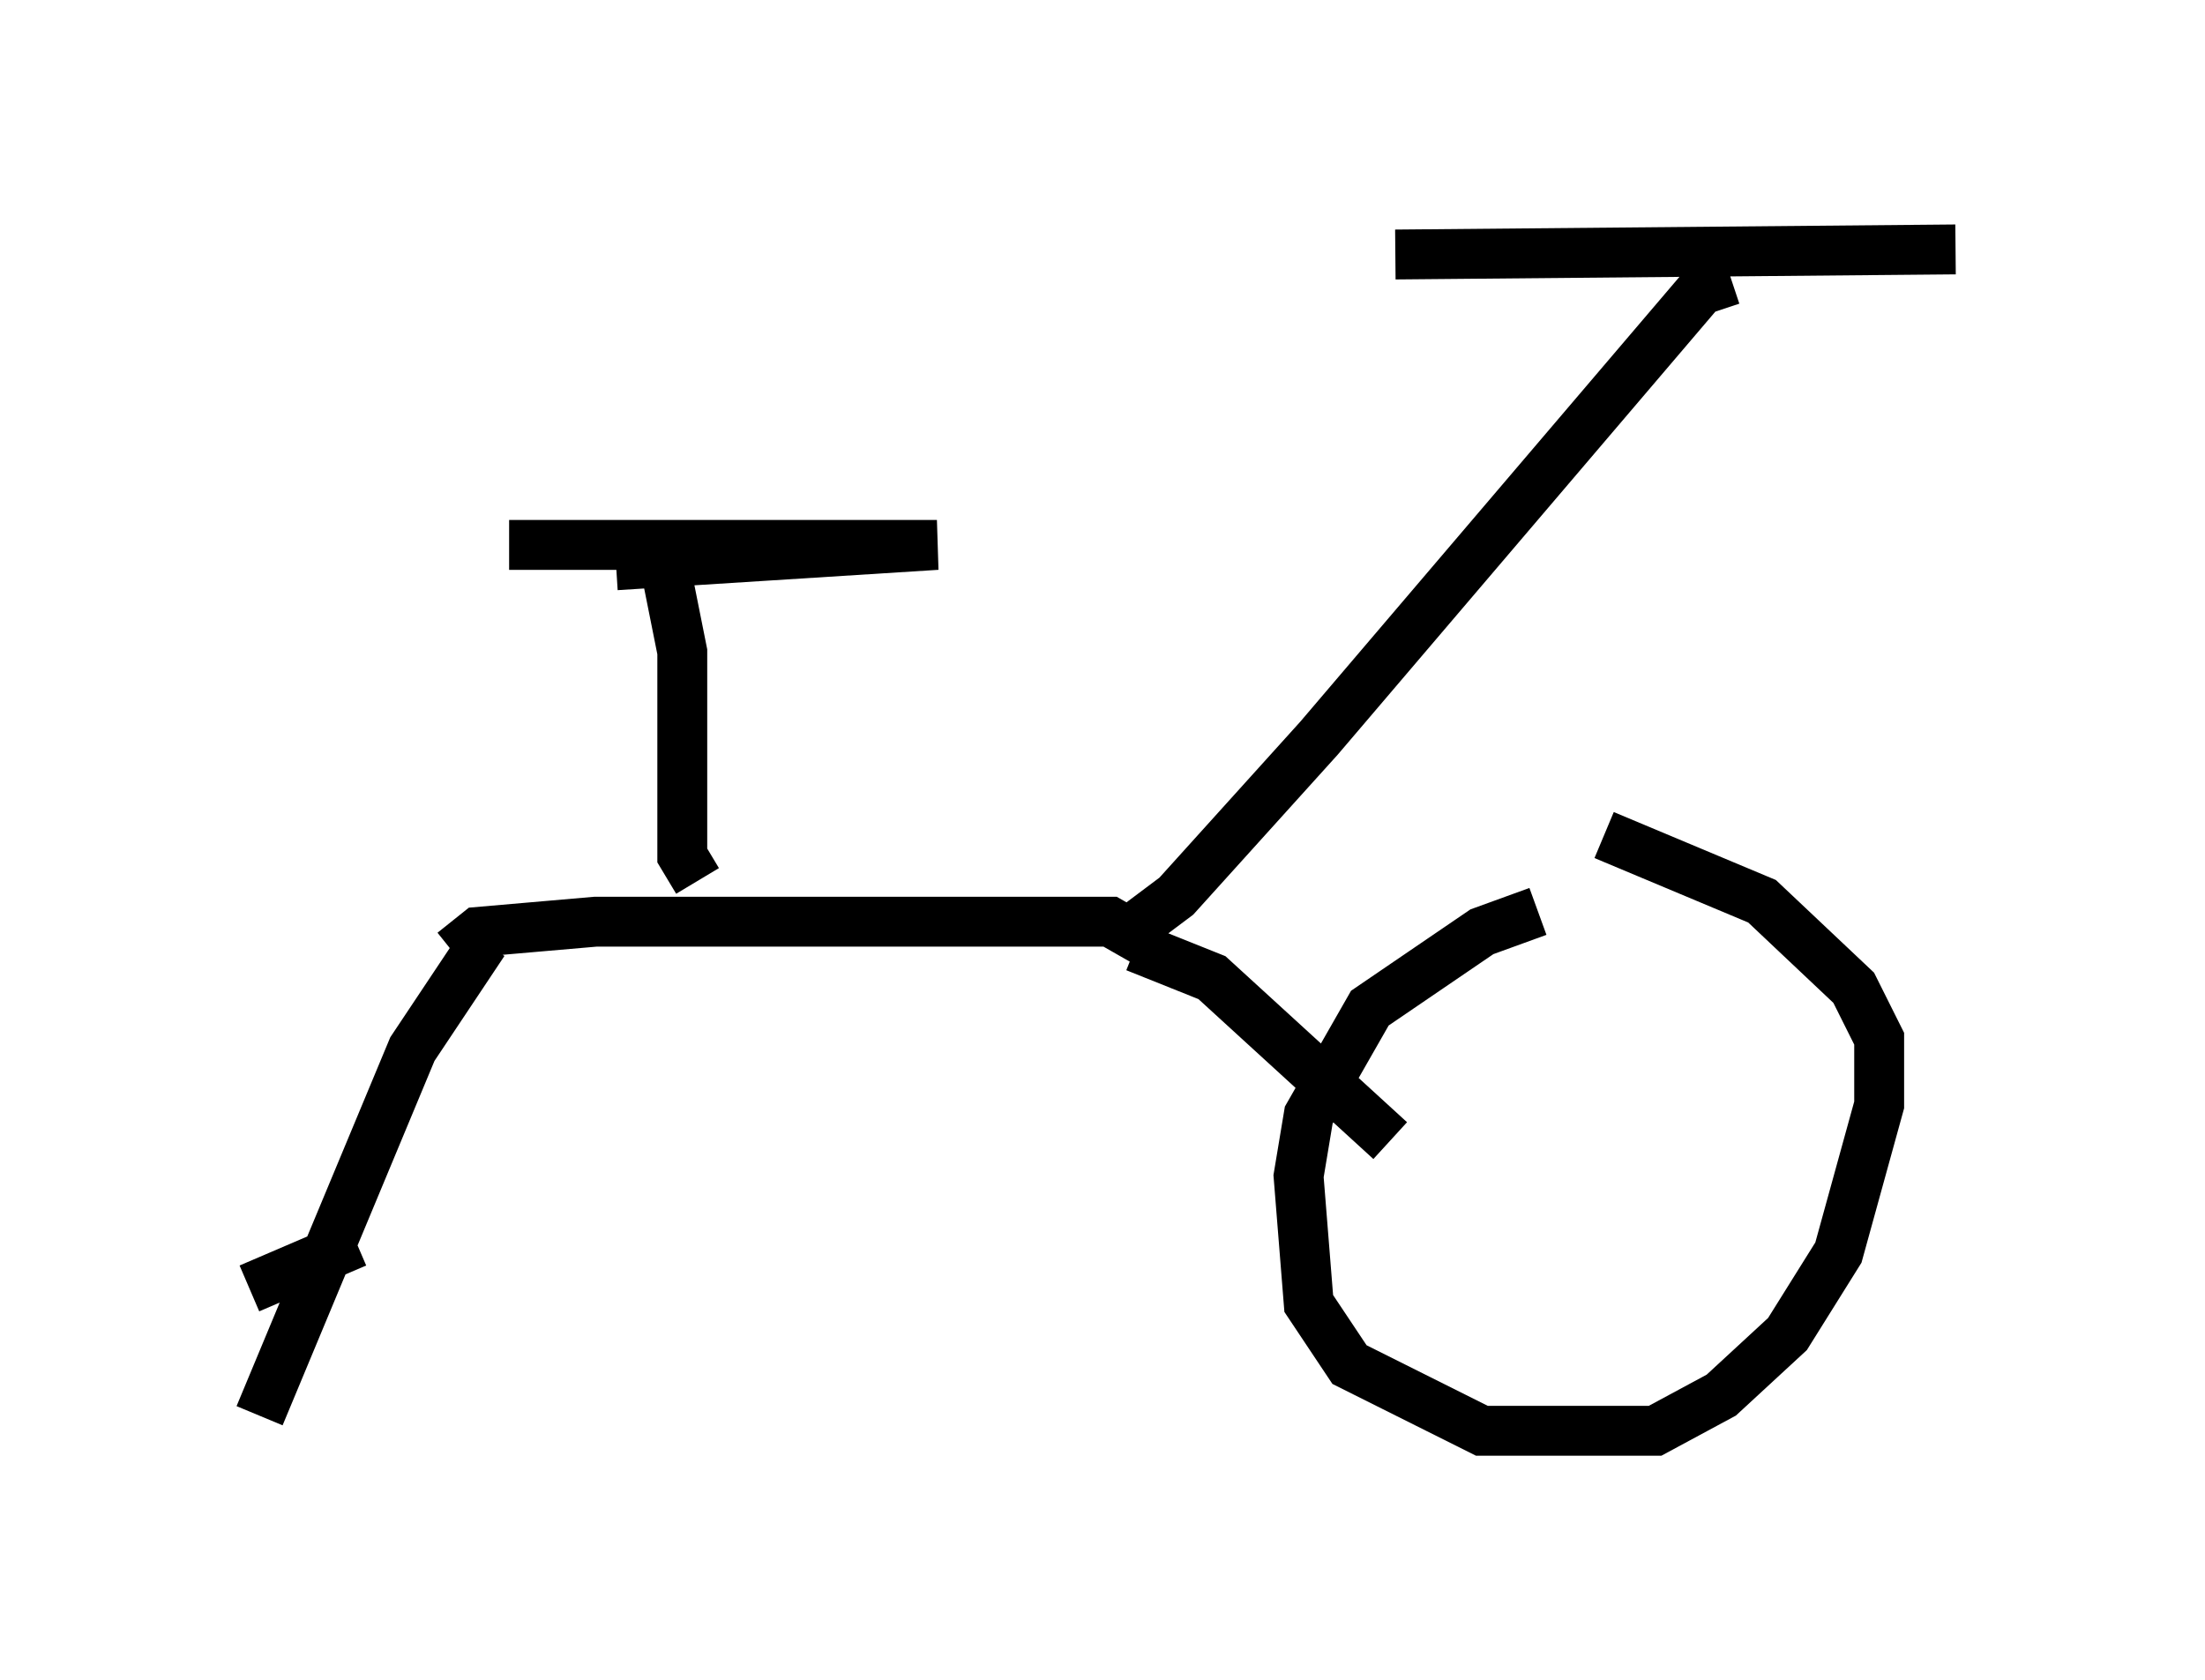 <?xml version="1.0" encoding="utf-8" ?>
<svg baseProfile="full" height="33.684" version="1.1" width="44.198" xmlns="http://www.w3.org/2000/svg" xmlns:ev="http://www.w3.org/2001/xml-events" xmlns:xlink="http://www.w3.org/1999/xlink"><defs /><rect fill="white" height="33.684" width="44.198" x="0" y="0" /><path d="M34.196, 18.271 m-3.369, 0.0 l-1.123, 0.408 -2.246, 1.531 l-1.225, 2.144 -0.204, 1.225 l0.204, 2.552 0.817, 1.225 l2.654, 1.327 3.471, 0.0 l1.327, -0.715 1.327, -1.225 l1.021, -1.633 0.817, -2.96 l0.0, -1.327 -0.51, -1.021 l-1.838, -1.735 -3.165, -1.327 m-4.185, -11.638 l11.229, -0.102 m-4.492, 0.613 l-0.613, 0.204 -7.656, 8.983 l-2.858, 3.165 -1.225, 0.919 m0.408, 0.102 l1.531, 0.613 3.573, 3.267 m-4.9, -3.981 l-0.715, -0.408 -10.311, 0.0 l-2.348, 0.204 -0.51, 0.408 m4.9, -1.429 l-0.306, -0.51 0.0, -4.083 l-0.306, -1.531 m-1.021, -0.204 l6.431, -0.408 -8.575, 0.0 m-0.51, 7.963 l-1.429, 2.144 -3.063, 7.35 m1.94, -3.471 l-2.144, 0.919 " fill="none" stroke="black" stroke-width="1" /></svg>